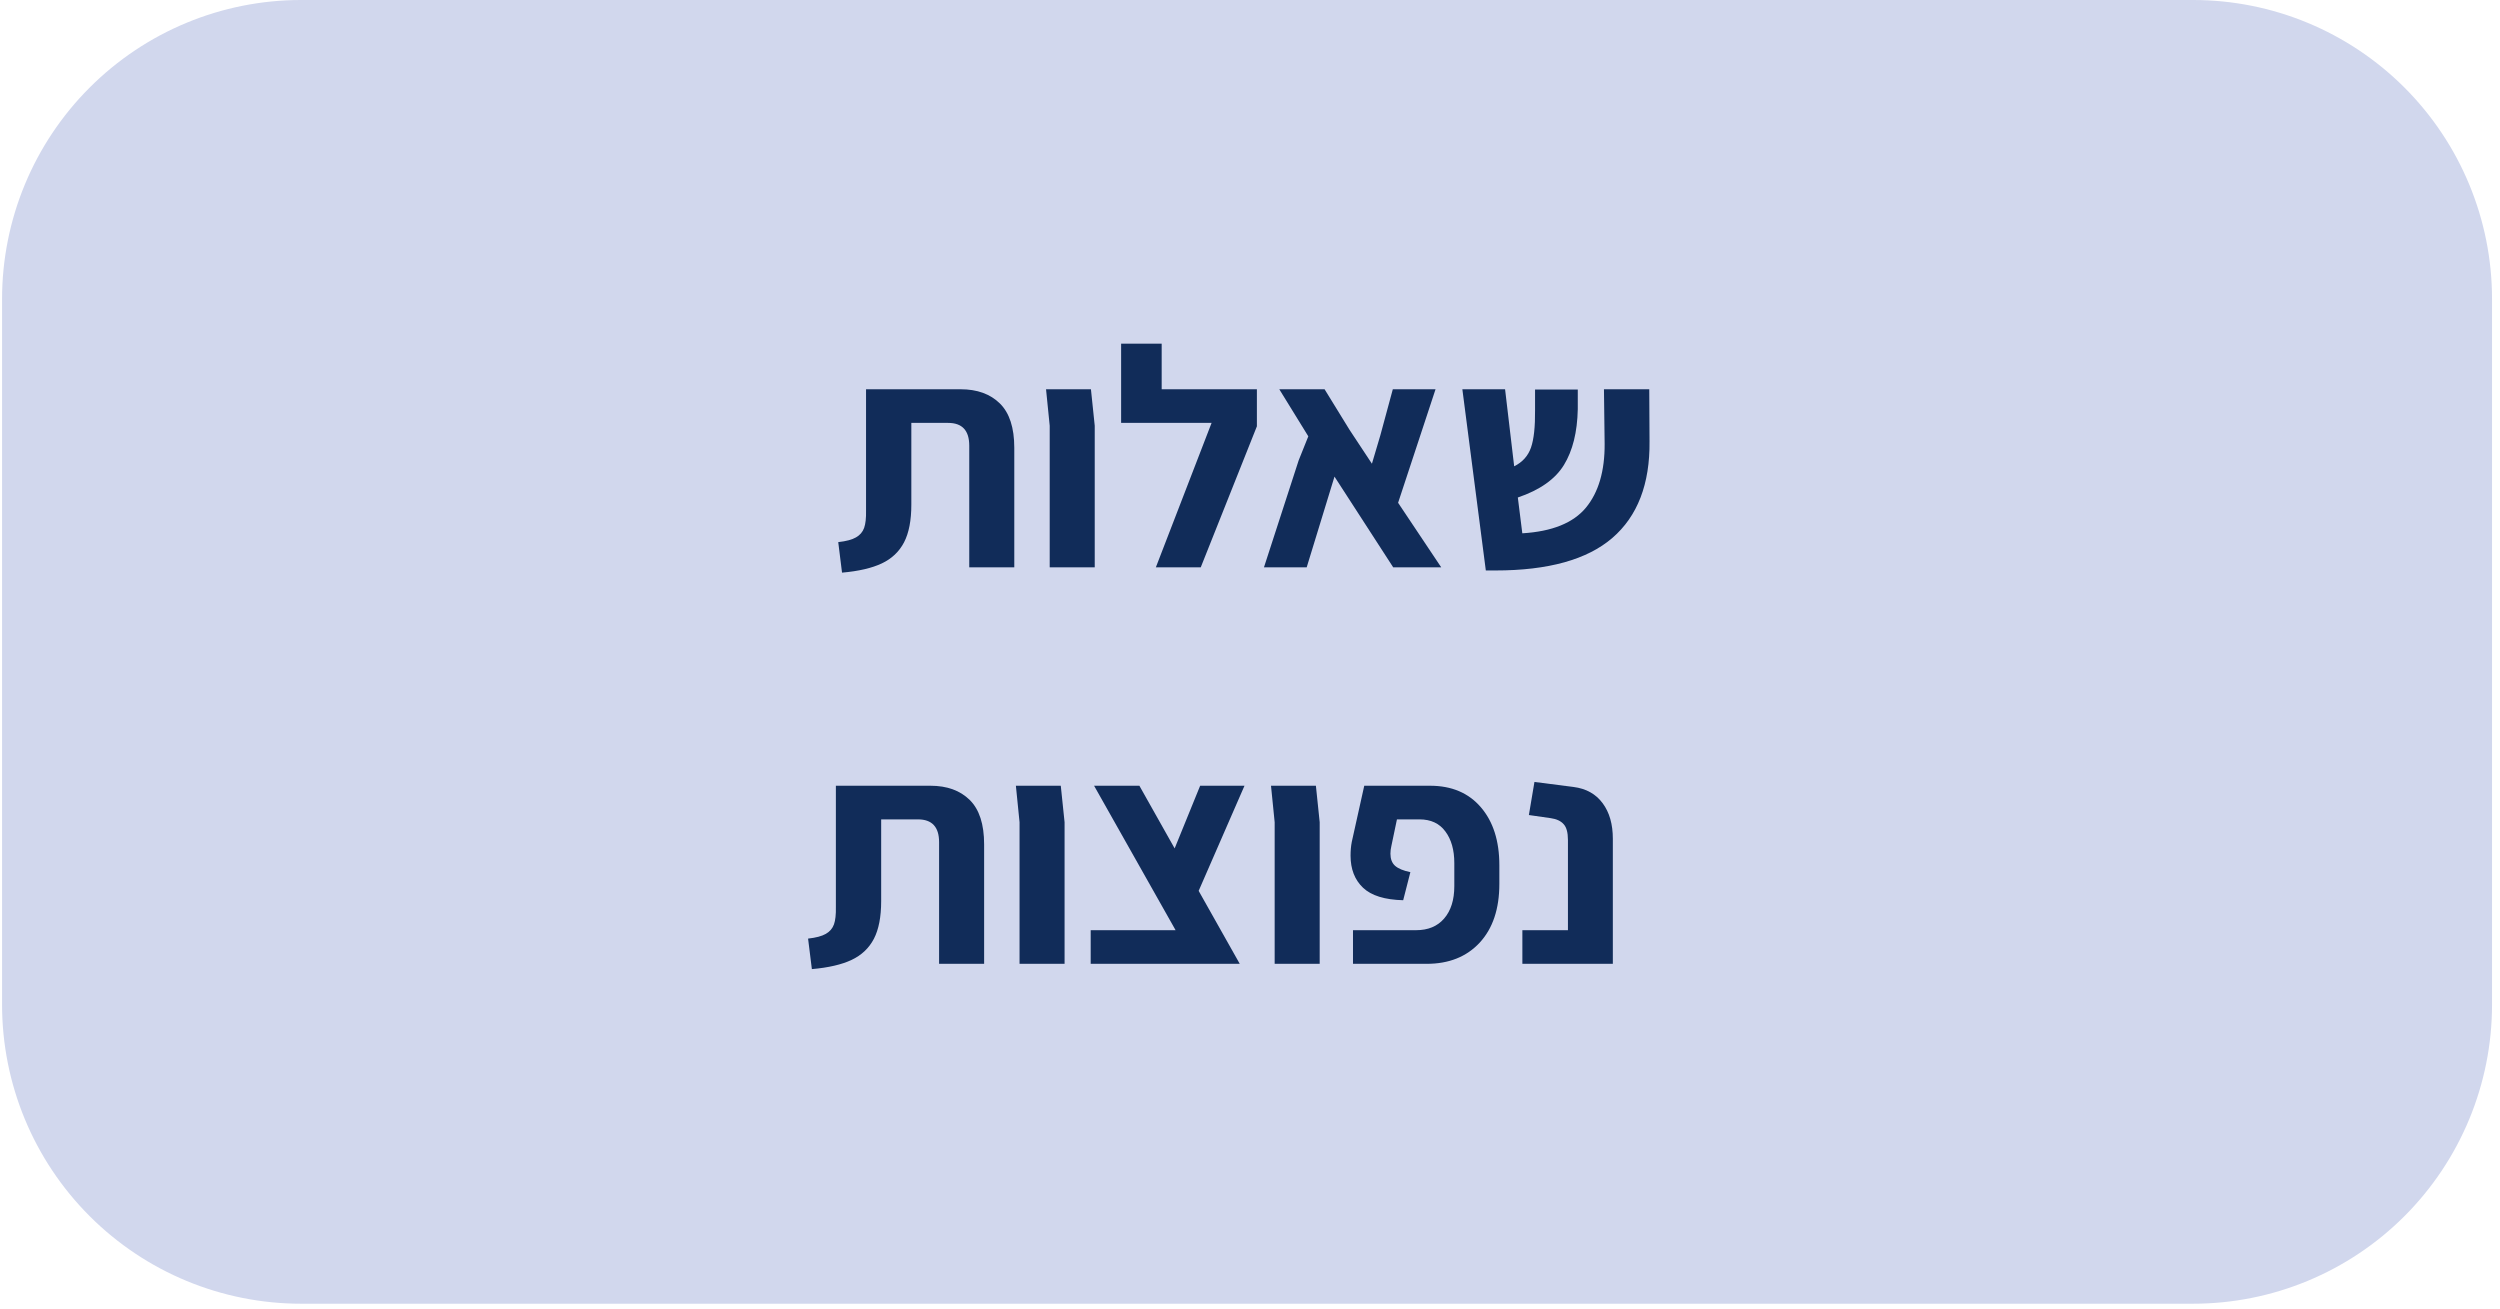 <svg xmlns="http://www.w3.org/2000/svg" xmlns:xlink="http://www.w3.org/1999/xlink" width="384" zoomAndPan="magnify" viewBox="0 0 288 150.75" height="201" preserveAspectRatio="xMidYMid meet" version="1.2"><defs><clipPath id="886504f168"><path d="M 0.238 0 L 287.117 0 L 287.117 150.188 L 0.238 150.188 Z M 0.238 0 "/></clipPath><clipPath id="ef5cab3d67"><path d="M 34.68 0 L 252.641 0 C 261.777 0 270.535 3.629 276.996 10.09 C 283.453 16.547 287.082 25.309 287.082 34.441 L 287.082 115.742 C 287.082 124.879 283.453 133.637 276.996 140.098 C 270.535 146.559 261.777 150.188 252.641 150.188 L 34.68 150.188 C 25.547 150.188 16.785 146.559 10.328 140.098 C 3.867 133.637 0.238 124.879 0.238 115.742 L 0.238 34.441 C 0.238 25.309 3.867 16.547 10.328 10.09 C 16.785 3.629 25.547 0 34.68 0 Z M 34.68 0 "/></clipPath><clipPath id="0798a0b5eb"><path d="M 0.238 0 L 287.117 0 L 287.117 150.188 L 0.238 150.188 Z M 0.238 0 "/></clipPath><clipPath id="1a8d6f866d"><path d="M 34.68 0 L 252.641 0 C 261.777 0 270.535 3.629 276.996 10.09 C 283.453 16.547 287.082 25.309 287.082 34.441 L 287.082 115.742 C 287.082 124.879 283.453 133.637 276.996 140.098 C 270.535 146.559 261.777 150.188 252.641 150.188 L 34.68 150.188 C 25.547 150.188 16.785 146.559 10.328 140.098 C 3.867 133.637 0.238 124.879 0.238 115.742 L 0.238 34.441 C 0.238 25.309 3.867 16.547 10.328 10.09 C 16.785 3.629 25.547 0 34.68 0 Z M 34.68 0 "/></clipPath><clipPath id="db0b21ae03"><rect x="0" width="288" y="0" height="151"/></clipPath></defs><g id="e5fe89caeb"><g clip-rule="nonzero" clip-path="url(#886504f168)"><g clip-rule="nonzero" clip-path="url(#ef5cab3d67)"><g transform="matrix(1,0,0,1,0,0)"><g clip-path="url(#db0b21ae03)"><g clip-rule="nonzero" clip-path="url(#0798a0b5eb)"><g clip-rule="nonzero" clip-path="url(#1a8d6f866d)"><path style=" stroke:none;fill-rule:nonzero;fill:#d1d7ed;fill-opacity:1;" d="M 0.238 0 L 287.117 0 L 287.117 150.188 L 0.238 150.188 Z M 0.238 0 "/></g></g></g></g></g></g><g style="fill:#112c59;fill-opacity:1;"><g transform="translate(95.924, 65.359)"><path style="stroke:none" d="M 0.641 -2.906 C 1.555 -3.008 2.238 -3.191 2.688 -3.453 C 3.145 -3.711 3.457 -4.078 3.625 -4.547 C 3.789 -5.016 3.863 -5.68 3.844 -6.547 L 3.844 -20.516 L 14.734 -20.516 C 16.648 -20.516 18.16 -19.969 19.266 -18.875 C 20.367 -17.789 20.922 -16.086 20.922 -13.766 L 20.922 0 L 15.734 0 L 15.734 -14.016 C 15.734 -15.766 14.922 -16.641 13.297 -16.641 L 9.062 -16.641 L 9.062 -7.219 C 9.062 -5.406 8.781 -3.957 8.219 -2.875 C 7.656 -1.801 6.801 -0.992 5.656 -0.453 C 4.52 0.086 2.992 0.441 1.078 0.609 Z M 0.641 -2.906 "/></g></g><g style="fill:#112c59;fill-opacity:1;"><g transform="translate(118.738, 65.359)"><path style="stroke:none" d="M 2.188 -16.312 L 1.766 -20.516 L 6.938 -20.516 L 7.375 -16.312 L 7.375 0 L 2.188 0 Z M 2.188 -16.312 "/></g></g><g style="fill:#112c59;fill-opacity:1;"><g transform="translate(128.044, 65.359)"><path style="stroke:none" d="M 16.75 -20.516 L 16.75 -16.25 L 10.281 0 L 5.109 0 L 11.531 -16.641 L 1.109 -16.641 L 1.109 -25.766 L 5.781 -25.766 L 5.781 -20.516 Z M 16.75 -20.516 "/></g></g><g style="fill:#112c59;fill-opacity:1;"><g transform="translate(144.858, 65.359)"><path style="stroke:none" d="M 15.641 0 L 8.875 -10.453 L 5.672 0 L 0.75 0 L 4.75 -12.328 L 5.859 -15.094 L 2.516 -20.516 L 7.734 -20.516 L 10.609 -15.844 L 13.188 -11.938 L 14.156 -15.203 L 15.594 -20.516 L 20.516 -20.516 L 16.203 -7.438 L 21.172 0 Z M 15.641 0 "/></g></g><g style="fill:#112c59;fill-opacity:1;"><g transform="translate(167.026, 65.359)"><path style="stroke:none" d="M 23 -14.516 C 23.051 -9.609 21.625 -5.898 18.719 -3.391 C 15.82 -0.891 11.332 0.359 5.25 0.359 L 4.141 0.359 L 1.438 -20.516 L 6.359 -20.516 L 7.406 -11.641 C 8.363 -12.117 9.008 -12.836 9.344 -13.797 C 9.676 -14.754 9.832 -16.191 9.812 -18.109 L 9.812 -20.484 L 14.734 -20.484 L 14.734 -18.219 C 14.68 -15.582 14.148 -13.441 13.141 -11.797 C 12.141 -10.16 10.367 -8.91 7.828 -8.047 L 8.344 -3.922 C 11.77 -4.129 14.211 -5.113 15.672 -6.875 C 17.129 -8.645 17.848 -11.098 17.828 -14.234 L 17.75 -20.516 L 22.969 -20.516 Z M 23 -14.516 "/></g></g><g style="fill:#112c59;fill-opacity:1;"><g transform="translate(92.449, 111.033)"><path style="stroke:none" d="M 0.641 -2.906 C 1.555 -3.008 2.238 -3.191 2.688 -3.453 C 3.145 -3.711 3.457 -4.078 3.625 -4.547 C 3.789 -5.016 3.863 -5.68 3.844 -6.547 L 3.844 -20.516 L 14.734 -20.516 C 16.648 -20.516 18.16 -19.969 19.266 -18.875 C 20.367 -17.789 20.922 -16.086 20.922 -13.766 L 20.922 0 L 15.734 0 L 15.734 -14.016 C 15.734 -15.766 14.922 -16.641 13.297 -16.641 L 9.062 -16.641 L 9.062 -7.219 C 9.062 -5.406 8.781 -3.957 8.219 -2.875 C 7.656 -1.801 6.801 -0.992 5.656 -0.453 C 4.52 0.086 2.992 0.441 1.078 0.609 Z M 0.641 -2.906 "/></g></g><g style="fill:#112c59;fill-opacity:1;"><g transform="translate(115.264, 111.033)"><path style="stroke:none" d="M 2.188 -16.312 L 1.766 -20.516 L 6.938 -20.516 L 7.375 -16.312 L 7.375 0 L 2.188 0 Z M 2.188 -16.312 "/></g></g><g style="fill:#112c59;fill-opacity:1;"><g transform="translate(124.569, 111.033)"><path style="stroke:none" d="M 13.516 -8.406 L 18.25 0 L 1.078 0 L 1.078 -3.875 L 10.859 -3.875 L 1.469 -20.516 L 6.688 -20.516 L 10.75 -13.297 L 13.688 -20.516 L 18.797 -20.516 Z M 13.516 -8.406 "/></g></g><g style="fill:#112c59;fill-opacity:1;"><g transform="translate(144.653, 111.033)"><path style="stroke:none" d="M 2.188 -16.312 L 1.766 -20.516 L 6.938 -20.516 L 7.375 -16.312 L 7.375 0 L 2.188 0 Z M 2.188 -16.312 "/></g></g><g style="fill:#112c59;fill-opacity:1;"><g transform="translate(153.959, 111.033)"><path style="stroke:none" d="M 1.906 -3.875 L 9.172 -3.875 C 10.555 -3.875 11.633 -4.32 12.406 -5.219 C 13.188 -6.125 13.578 -7.367 13.578 -8.953 L 13.578 -11.609 C 13.578 -13.117 13.234 -14.332 12.547 -15.25 C 11.867 -16.176 10.875 -16.641 9.562 -16.641 L 6.969 -16.641 L 6.328 -13.578 C 6.254 -13.273 6.219 -12.977 6.219 -12.688 C 6.219 -12.082 6.395 -11.617 6.75 -11.297 C 7.113 -10.973 7.703 -10.727 8.516 -10.562 L 7.688 -7.328 C 5.562 -7.379 4.02 -7.859 3.062 -8.766 C 2.102 -9.68 1.625 -10.914 1.625 -12.469 C 1.625 -13.039 1.672 -13.566 1.766 -14.047 L 3.203 -20.516 L 10.781 -20.516 C 13.27 -20.516 15.223 -19.688 16.641 -18.031 C 18.055 -16.383 18.766 -14.16 18.766 -11.359 L 18.766 -9.203 C 18.766 -6.328 18.008 -4.07 16.5 -2.438 C 14.988 -0.812 12.953 0 10.391 0 L 1.906 0 Z M 1.906 -3.875 "/></g></g><g style="fill:#112c59;fill-opacity:1;"><g transform="translate(173.971, 111.033)"><path style="stroke:none" d="M 1.406 -3.875 L 6.656 -3.875 L 6.656 -14.266 C 6.656 -15.129 6.488 -15.738 6.156 -16.094 C 5.832 -16.457 5.336 -16.688 4.672 -16.781 L 2.156 -17.141 L 2.797 -20.953 L 7.297 -20.375 C 8.754 -20.188 9.875 -19.562 10.656 -18.5 C 11.438 -17.445 11.828 -16.082 11.828 -14.406 L 11.828 0 L 1.406 0 Z M 1.406 -3.875 "/></g></g><g style="fill:#112c59;fill-opacity:1;"><g transform="translate(187.67, 111.033)"><path style="stroke:none" d=""/></g></g></g></svg>